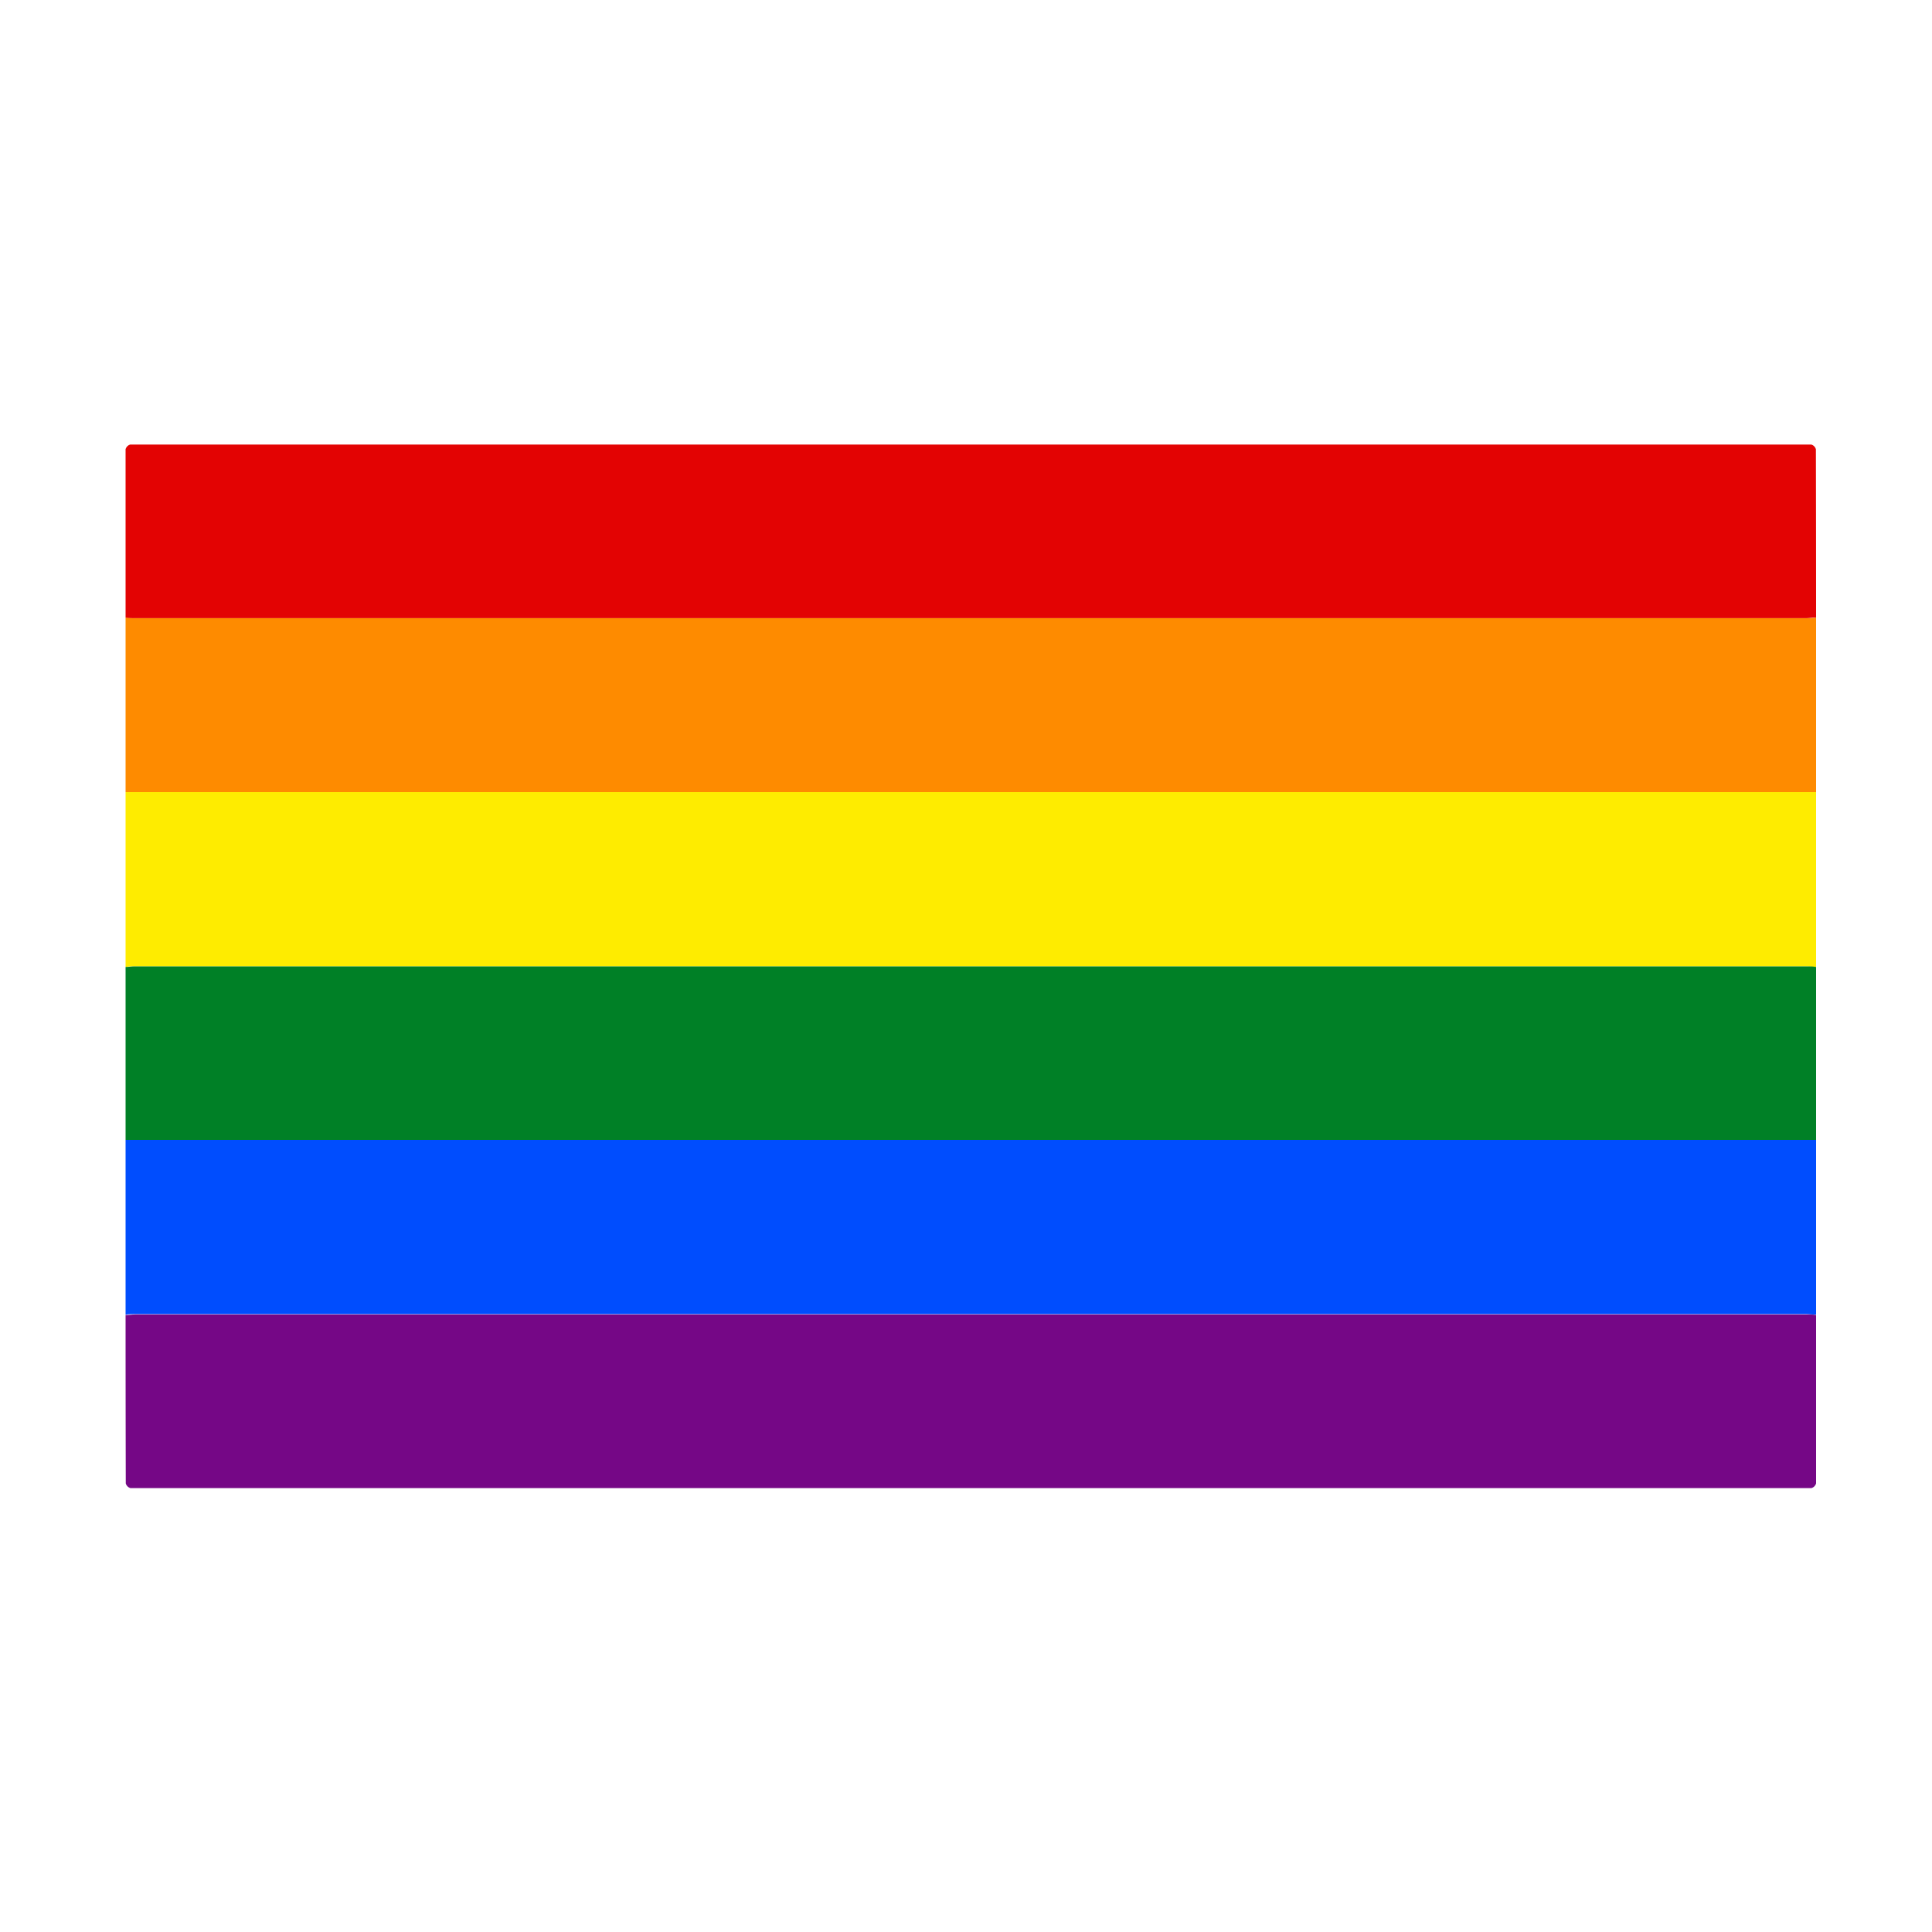 <svg id="Layer_1" data-name="Layer 1" xmlns="http://www.w3.org/2000/svg" viewBox="0 0 200 200"><defs><style>.cls-1{fill:#fe8b00;}.cls-2{fill:#feec00;}.cls-3{fill:#004dfe;}.cls-4{fill:#e30303;}.cls-5{fill:#008026;}.cls-6{fill:#750786;}</style></defs><g id="I80VTo"><path class="cls-1" d="M13,82V63.93c.36,0,.73.06,1.09.06H186.91c.36,0,.73,0,1.09-.06V82Z"/><path class="cls-2" d="M13,82H188V100.1c-.31,0-.62-.06-.94-.06q-86.57,0-173.12,0c-.32,0-.63,0-.94.06Z"/><path class="cls-3" d="M188,118v18.09c-.36,0-.72-.06-1.09-.06H14.09c-.37,0-.73,0-1.09.06V118Z"/><path class="cls-4" d="M188,63.93c-.36,0-.73.06-1.09.06H14.09c-.36,0-.73,0-1.09-.06q0-8.72,0-17.42a.69.69,0,0,1,.49-.49q87,0,174,0a.69.69,0,0,1,.49.49Q188,55.23,188,63.93Z"/><path class="cls-5" d="M188,118H13V100.1c.31,0,.62-.06.94-.06q86.57,0,173.12,0c.32,0,.63,0,.94.06Z"/><path class="cls-6" d="M13,136.13c.36,0,.72-.06,1.09-.06H186.91c.37,0,.73,0,1.09.06q0,8.72,0,17.43a.71.71,0,0,1-.49.49q-87,0-174,0a.71.71,0,0,1-.49-.49Q13,144.85,13,136.13Z"/></g></svg>